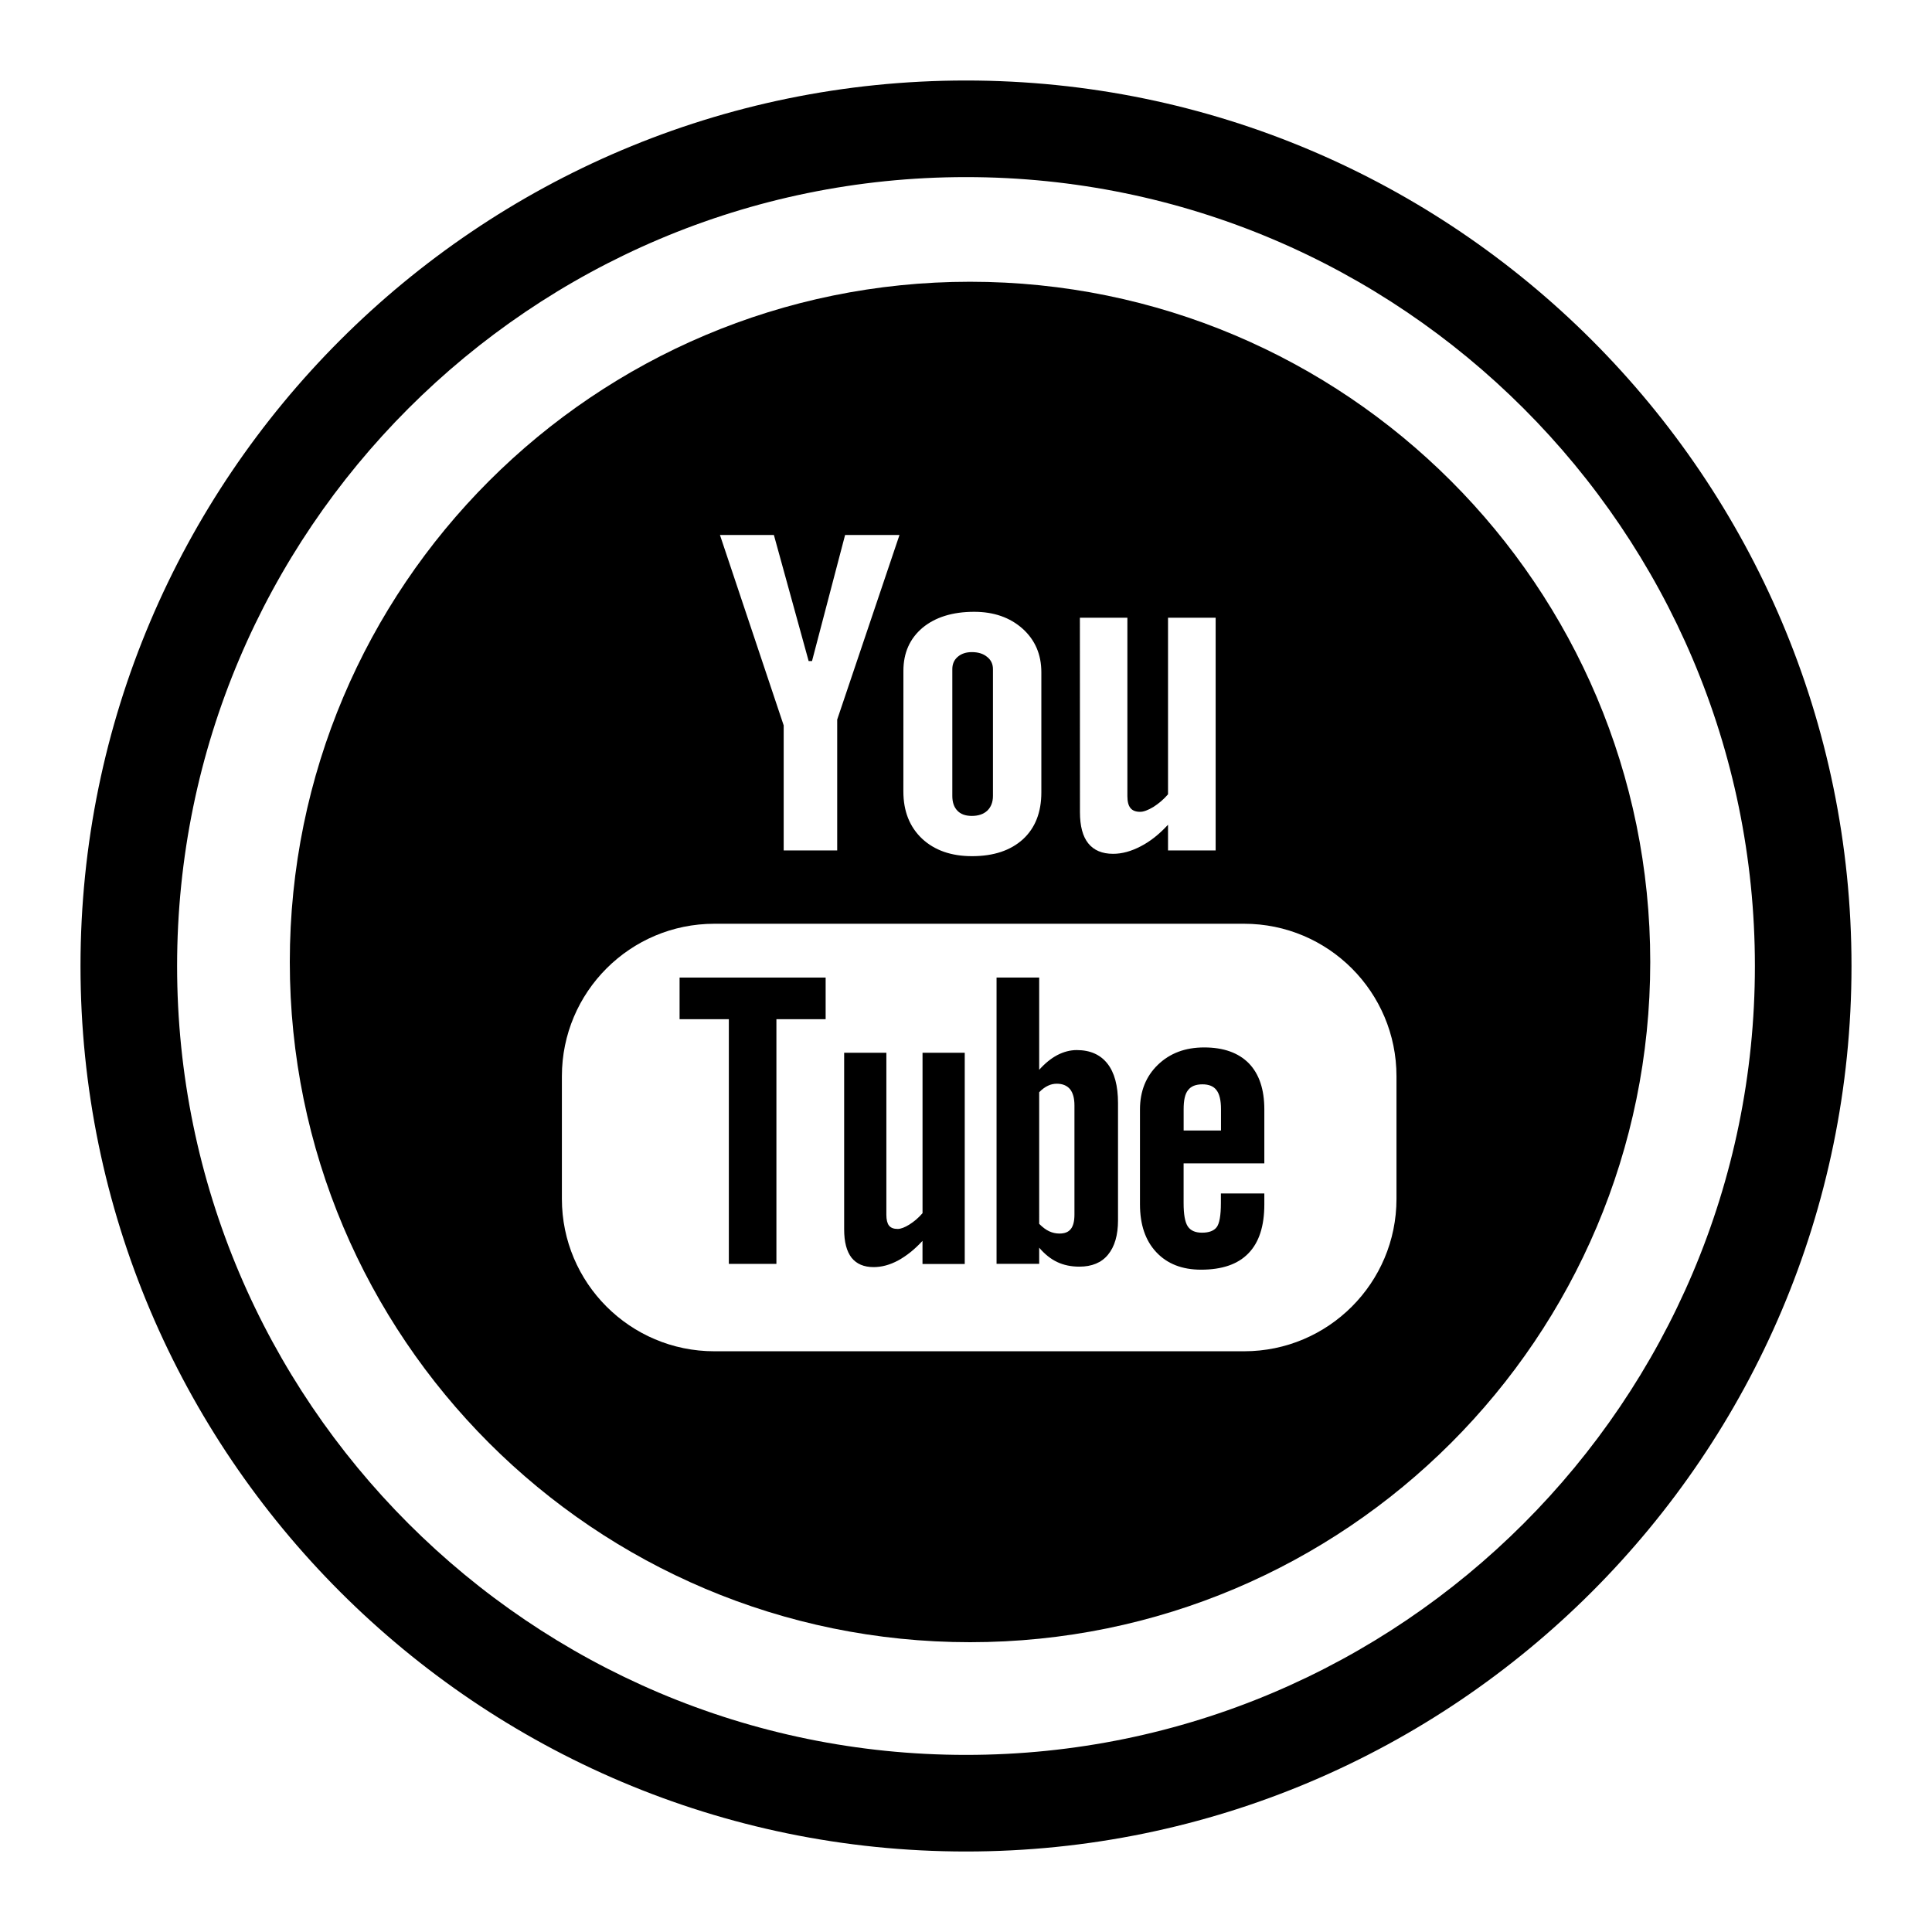 <?xml version="1.0" encoding="UTF-8" standalone="no"?>
<!-- Generator: Adobe Illustrator 16.0.0, SVG Export Plug-In . SVG Version: 6.00 Build 0)  -->

<svg
   xmlns:dc="http://purl.org/dc/elements/1.1/"
   xmlns:cc="http://creativecommons.org/ns#"
   xmlns:rdf="http://www.w3.org/1999/02/22-rdf-syntax-ns#"
   xmlns:svg="http://www.w3.org/2000/svg"
   xmlns="http://www.w3.org/2000/svg"
   xmlns:sodipodi="http://sodipodi.sourceforge.net/DTD/sodipodi-0.dtd"
   xmlns:inkscape="http://www.inkscape.org/namespaces/inkscape"
   version="1.0"
   id="Layer_1"
   x="0px"
   y="0px"
   width="60px"
   height="60px"
   viewBox="0 0 60 60"
   enable-background="new 0 0 60 60"
   xml:space="preserve"
   inkscape:version="0.48.5 r"
   sodipodi:docname="IconeYoutube.svg"><defs
     id="defs7390" /><sodipodi:namedview
     pagecolor="#ffffff"
     bordercolor="#666666"
     borderopacity="1"
     objecttolerance="10"
     gridtolerance="10"
     guidetolerance="10"
     inkscape:pageopacity="0"
     inkscape:pageshadow="2"
     inkscape:window-width="640"
     inkscape:window-height="480"
     id="namedview7388"
     showgrid="false"
     inkscape:zoom="3.9333333"
     inkscape:cx="30"
     inkscape:cy="30"
     inkscape:window-x="0"
     inkscape:window-y="0"
     inkscape:window-maximized="0"
     inkscape:current-layer="Layer_1" /><g
     id="Layer_13"><path
       d="M30,57.5C14.836,57.5,2.5,45.163,2.5,30C2.5,14.836,14.836,2.5,30,2.5c15.163,0,27.5,12.336,27.5,27.5   C57.5,45.163,45.163,57.5,30,57.5z M30,5.5C16.491,5.5,5.5,16.491,5.5,30c0,13.51,10.991,24.5,24.5,24.5   c13.51,0,24.5-10.99,24.5-24.5C54.5,16.491,43.51,5.5,30,5.5z"
       id="path7371" /></g><g
     id="Layer_14"><g
       id="g7374"><polygon
         points="22.635,31.652 22.635,39.251 24.112,39.251 24.112,31.652 25.641,31.652 25.641,30.359 21.105,30.359 21.105,31.652 "
         id="polygon7376" /><path
         d="m 30.181,25.339 c 0.201,0 0.36,-0.053 0.479,-0.162 0.117,-0.113 0.177,-0.266 0.177,-0.458 v -3.938 c 0,-0.158 -0.06,-0.287 -0.183,-0.382 -0.12,-0.099 -0.276,-0.147 -0.473,-0.147 -0.179,0 -0.325,0.048 -0.439,0.147 -0.112,0.095 -0.167,0.225 -0.167,0.382 v 3.938 c 0,0.197 0.053,0.35 0.158,0.458 0.104,0.11 0.255,0.162 0.448,0.162 z"
         id="path7378"
         inkscape:connector-curvature="0" /><path
         d="m 33.439,32.611 c -0.203,0 -0.405,0.053 -0.604,0.156 -0.196,0.104 -0.385,0.258 -0.562,0.457 v -2.866 h -1.324 v 8.892 h 1.324 v -0.502 c 0.172,0.202 0.358,0.351 0.56,0.446 0.2,0.095 0.431,0.143 0.688,0.143 0.386,0 0.687,-0.123 0.889,-0.371 0.206,-0.25 0.311,-0.605 0.311,-1.068 v -3.641 c 0,-0.539 -0.109,-0.947 -0.33,-1.227 -0.219,-0.278 -0.536,-0.419 -0.952,-0.419 z m -0.071,5.106 c 0,0.211 -0.039,0.36 -0.114,0.452 -0.074,0.095 -0.191,0.14 -0.354,0.14 -0.11,0 -0.215,-0.024 -0.316,-0.07 -0.1,-0.045 -0.205,-0.125 -0.311,-0.231 V 33.92 c 0.09,-0.092 0.181,-0.159 0.271,-0.201 0.09,-0.045 0.185,-0.063 0.276,-0.063 0.178,0 0.313,0.056 0.41,0.168 0.092,0.116 0.138,0.282 0.138,0.507 v 3.386 z"
         id="path7380"
         inkscape:connector-curvature="0" /><path
         d="m 28.65,37.676 c -0.123,0.143 -0.258,0.258 -0.406,0.352 -0.147,0.092 -0.271,0.138 -0.365,0.138 -0.125,0 -0.213,-0.034 -0.27,-0.104 -0.053,-0.067 -0.082,-0.181 -0.082,-0.334 v -5.033 h -1.311 v 5.484 c 0,0.393 0.077,0.682 0.23,0.881 0.156,0.193 0.381,0.291 0.685,0.291 0.247,0 0.501,-0.066 0.763,-0.207 C 28.156,39 28.407,38.8 28.649,38.536 v 0.719 h 1.312 v -6.56 H 28.65 v 4.981 l 0,0 z"
         id="path7382"
         inkscape:connector-curvature="0" /><path
         d="M 30.125,8.75 C 18.458,8.75 9,18.208 9,29.875 9,41.543 18.458,51 30.125,51 41.792,51 51.25,41.543 51.25,29.875 51.25,18.208 41.791,8.75 30.125,8.75 z m 3.412,10.434 h 1.475 v 5.541 c 0,0.172 0.033,0.295 0.096,0.37 0.062,0.077 0.16,0.117 0.301,0.117 0.107,0 0.244,-0.052 0.412,-0.152 0.162,-0.104 0.316,-0.232 0.453,-0.392 v -5.484 h 1.479 v 7.227 h -1.479 v -0.798 c -0.27,0.293 -0.553,0.519 -0.85,0.671 -0.293,0.153 -0.578,0.232 -0.855,0.232 -0.342,0 -0.598,-0.109 -0.772,-0.325 -0.171,-0.213 -0.258,-0.534 -0.258,-0.968 l -0.002,-6.039 0,0 z m -5.481,1.651 c 0,-0.558 0.197,-1.003 0.594,-1.339 C 29.048,19.167 29.583,19 30.254,19 c 0.611,0 1.111,0.176 1.502,0.523 0.389,0.349 0.584,0.802 0.584,1.354 v 3.732 c 0,0.62 -0.191,1.104 -0.57,1.454 -0.386,0.35 -0.912,0.526 -1.583,0.526 -0.645,0 -1.162,-0.181 -1.55,-0.542 -0.387,-0.365 -0.582,-0.854 -0.582,-1.468 l 0.001,-3.744 0,0 z m -4.022,-4.22 1.079,3.914 h 0.105 l 1.027,-3.914 h 1.689 L 26,22.347 v 4.064 h -1.662 v -3.883 l -1.979,-5.913 h 1.675 z m 19.335,20.617 c 0,2.612 -2.119,4.733 -4.732,4.733 H 22.185 c -2.615,0 -4.735,-2.121 -4.735,-4.733 v -3.809 c 0,-2.615 2.12,-4.735 4.735,-4.735 h 16.452 c 2.613,0 4.732,2.12 4.732,4.735 v 3.809 z"
         id="path7384"
         inkscape:connector-curvature="0" /><path
         d="m 37.398,32.529 c -0.588,0 -1.063,0.178 -1.437,0.537 -0.37,0.356 -0.558,0.822 -0.558,1.388 v 2.95 c 0,0.632 0.171,1.128 0.509,1.486 0.337,0.359 0.799,0.541 1.387,0.541 0.654,0 1.144,-0.168 1.472,-0.508 0.332,-0.341 0.494,-0.848 0.494,-1.521 v -0.338 h -1.349 v 0.299 c 0,0.388 -0.046,0.637 -0.131,0.748 -0.085,0.113 -0.238,0.171 -0.456,0.171 -0.209,0 -0.355,-0.065 -0.443,-0.197 -0.087,-0.136 -0.128,-0.375 -0.128,-0.722 V 36.13 h 2.507 v -1.676 c 0,-0.62 -0.158,-1.097 -0.48,-1.431 -0.323,-0.328 -0.786,-0.494 -1.387,-0.494 z m 0.52,2.58 h -1.159 v -0.664 c 0,-0.273 0.042,-0.473 0.136,-0.588 0.092,-0.123 0.24,-0.182 0.449,-0.182 0.197,0 0.348,0.059 0.436,0.182 0.091,0.115 0.139,0.313 0.139,0.588 v 0.664 l -10e-4,0 z"
         id="path7386"
         inkscape:connector-curvature="0" /></g></g></svg>